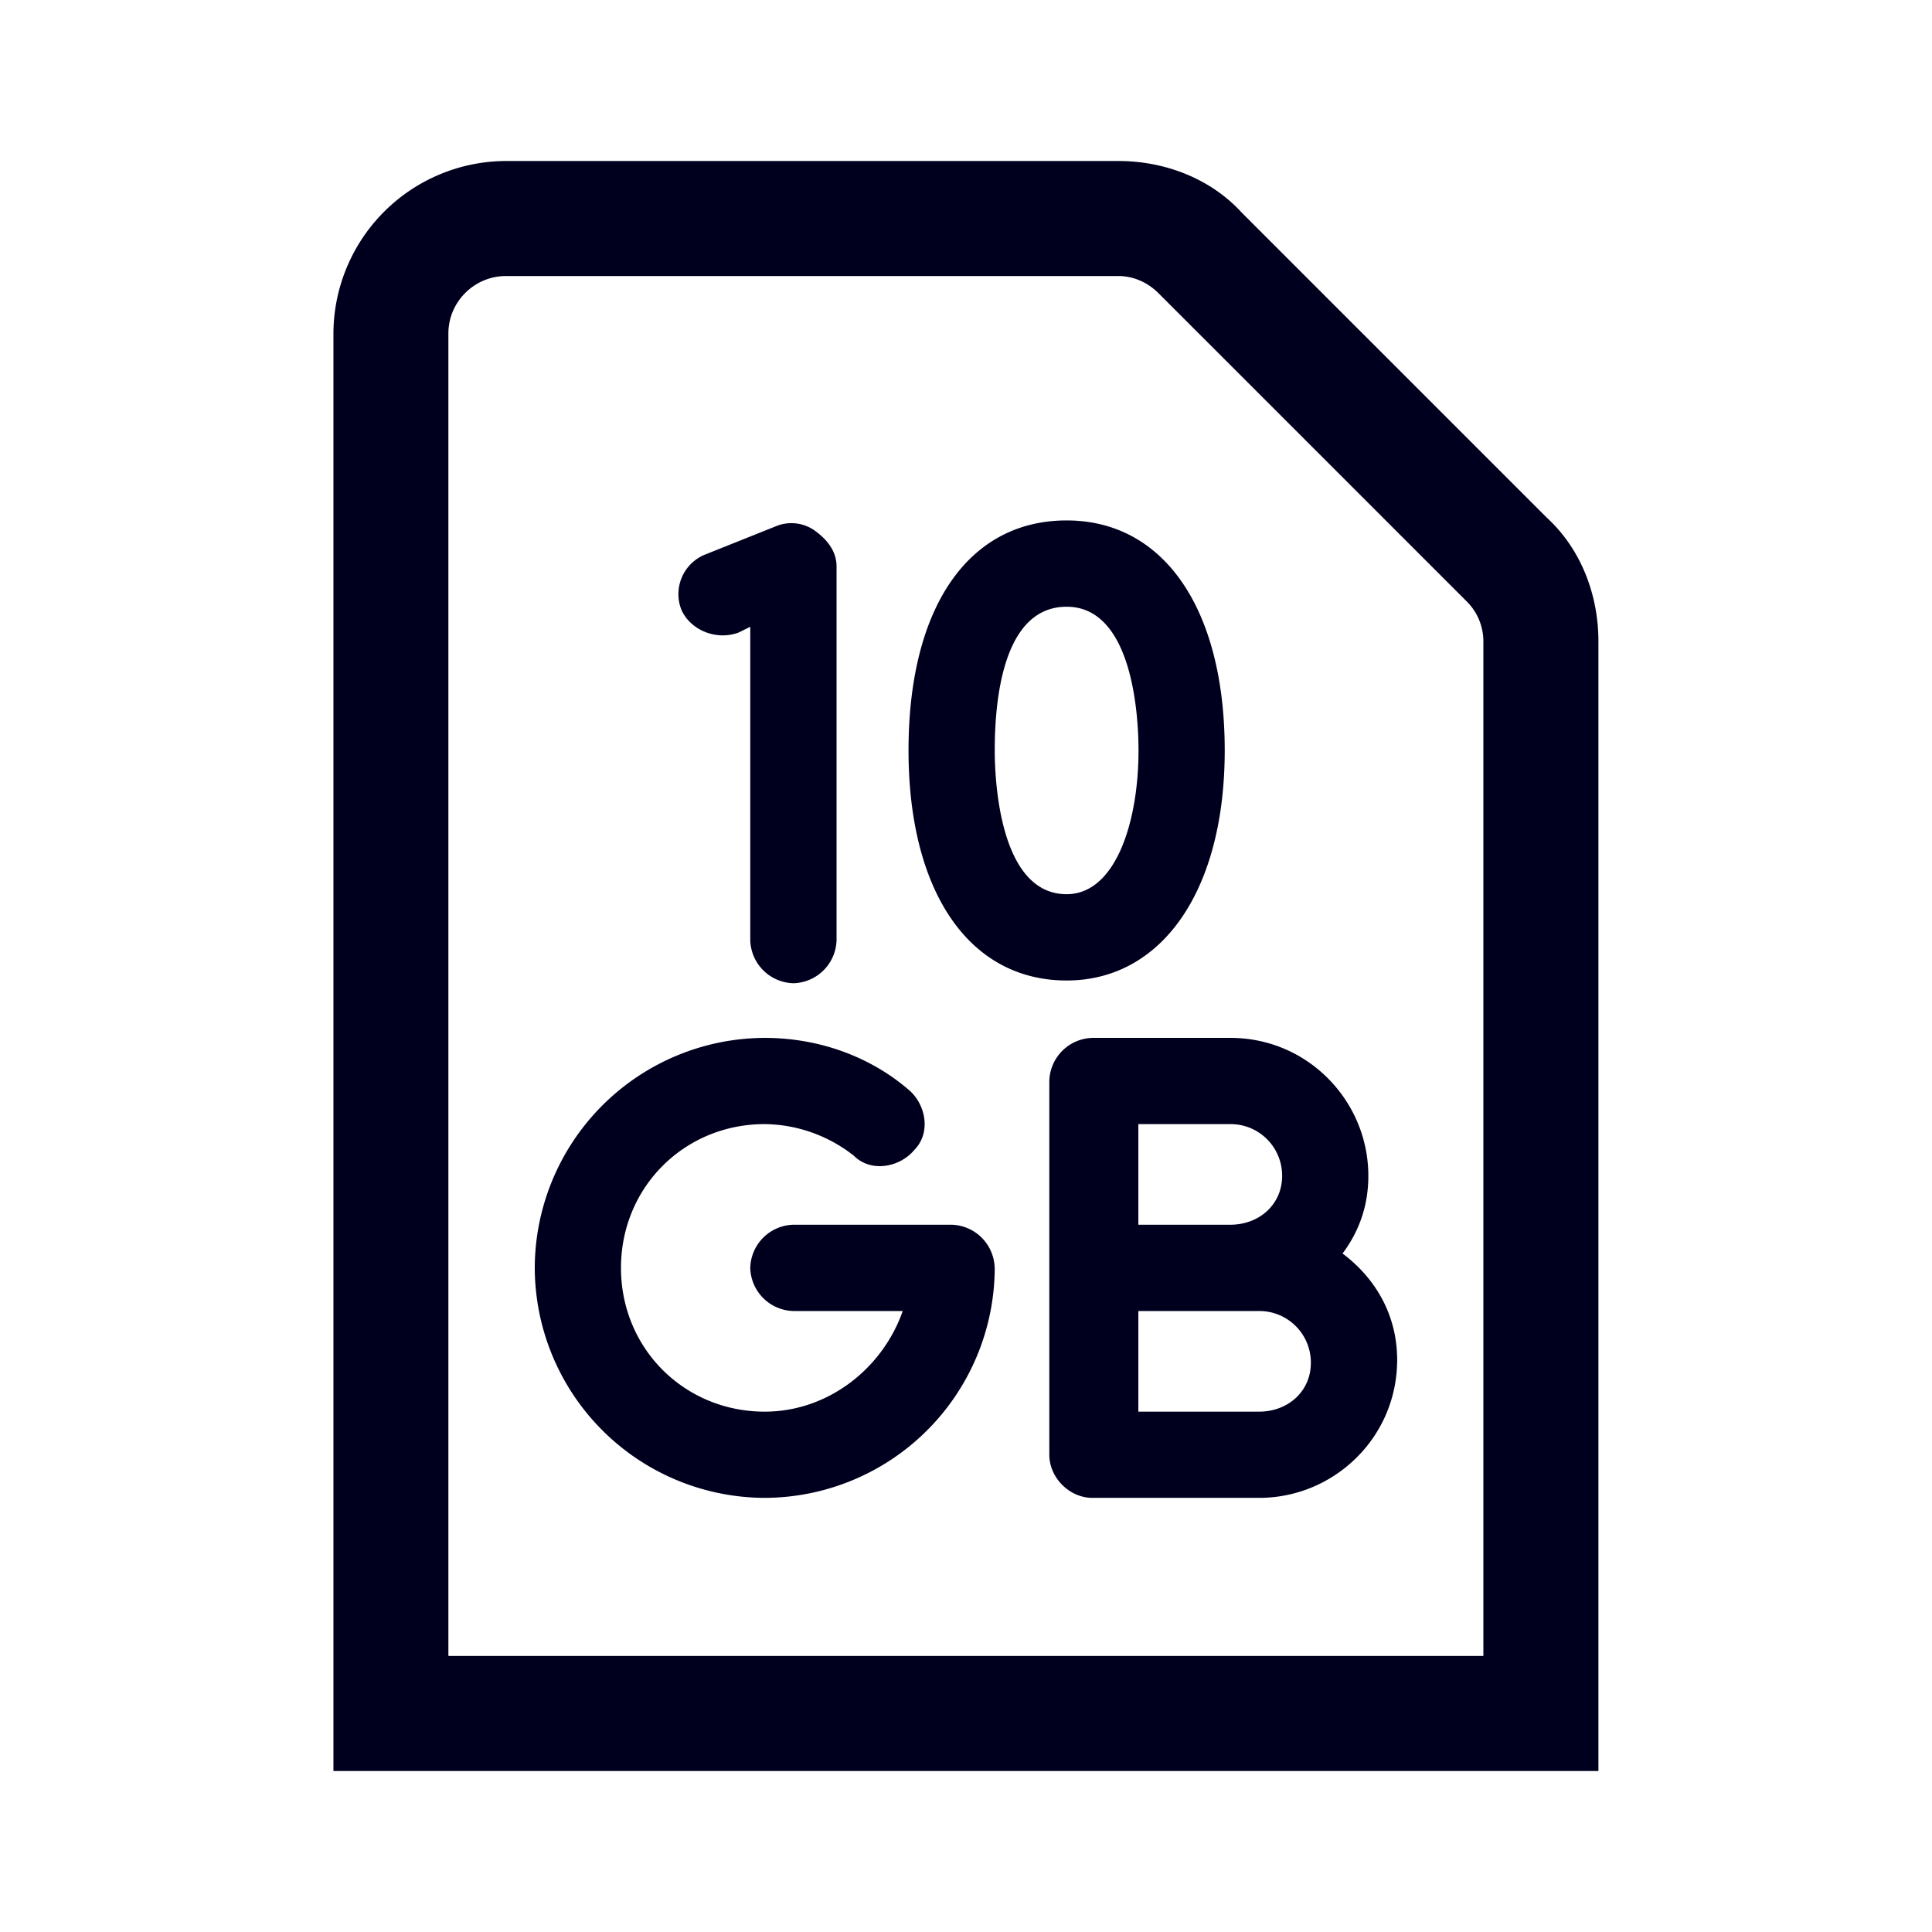 <svg xmlns="http://www.w3.org/2000/svg" width="24" height="24" fill="none"><path fill="#00001E" d="m19.213 6.429-3.786-3.786C15.036 2.214 14.464 2 13.893 2H6.285a2.15 2.15 0 0 0-2.143 2.143V22h15.714V7.964c0-.571-.214-1.143-.643-1.535m-.786 14.142H5.57V4.143c0-.393.322-.714.715-.714h7.607c.178 0 .357.071.5.214l3.821 3.821a.7.7 0 0 1 .214.5zM13.25 12.18c1.178 0 1.964-1.108 1.964-2.858s-.75-2.857-1.964-2.857-1.964 1.072-1.964 2.857c0 1.75.75 2.858 1.964 2.858m0-4.643c.821 0 .893 1.357.893 1.785 0 .893-.286 1.786-.893 1.786-.857 0-.893-1.5-.893-1.786 0-.535.072-1.785.893-1.785m-.893 8.214A2.866 2.866 0 0 1 9.5 18.607a2.866 2.866 0 0 1-2.857-2.857 2.866 2.866 0 0 1 2.857-2.857c.643 0 1.286.214 1.786.643.214.178.285.535.071.75-.178.214-.536.285-.75.071a1.82 1.82 0 0 0-1.107-.393c-1 0-1.786.786-1.786 1.786S8.5 17.536 9.5 17.536c.786 0 1.464-.536 1.714-1.25H9.856a.55.55 0 0 1-.536-.536.55.55 0 0 1 .536-.536h1.964a.55.55 0 0 1 .536.536M8.463 7.571a.53.53 0 0 1 .286-.678l.893-.357a.5.5 0 0 1 .5.071c.143.107.25.25.25.429v4.643a.55.55 0 0 1-.536.535.55.55 0 0 1-.536-.535V7.786l-.143.071c-.285.107-.607-.036-.714-.286m8.215 8q.32-.428.32-.964c0-.928-.75-1.714-1.713-1.714H13.57a.55.55 0 0 0-.535.536v4.642c0 .286.25.536.535.536h2.072c.928 0 1.714-.75 1.714-1.714 0-.536-.25-1-.679-1.322m-2.536-1.607h1.143a.64.64 0 0 1 .643.643c0 .357-.286.607-.643.607h-1.143zm1.5 3.572h-1.5v-1.25h1.5a.64.64 0 0 1 .643.643c0 .357-.286.607-.643.607"/></svg>